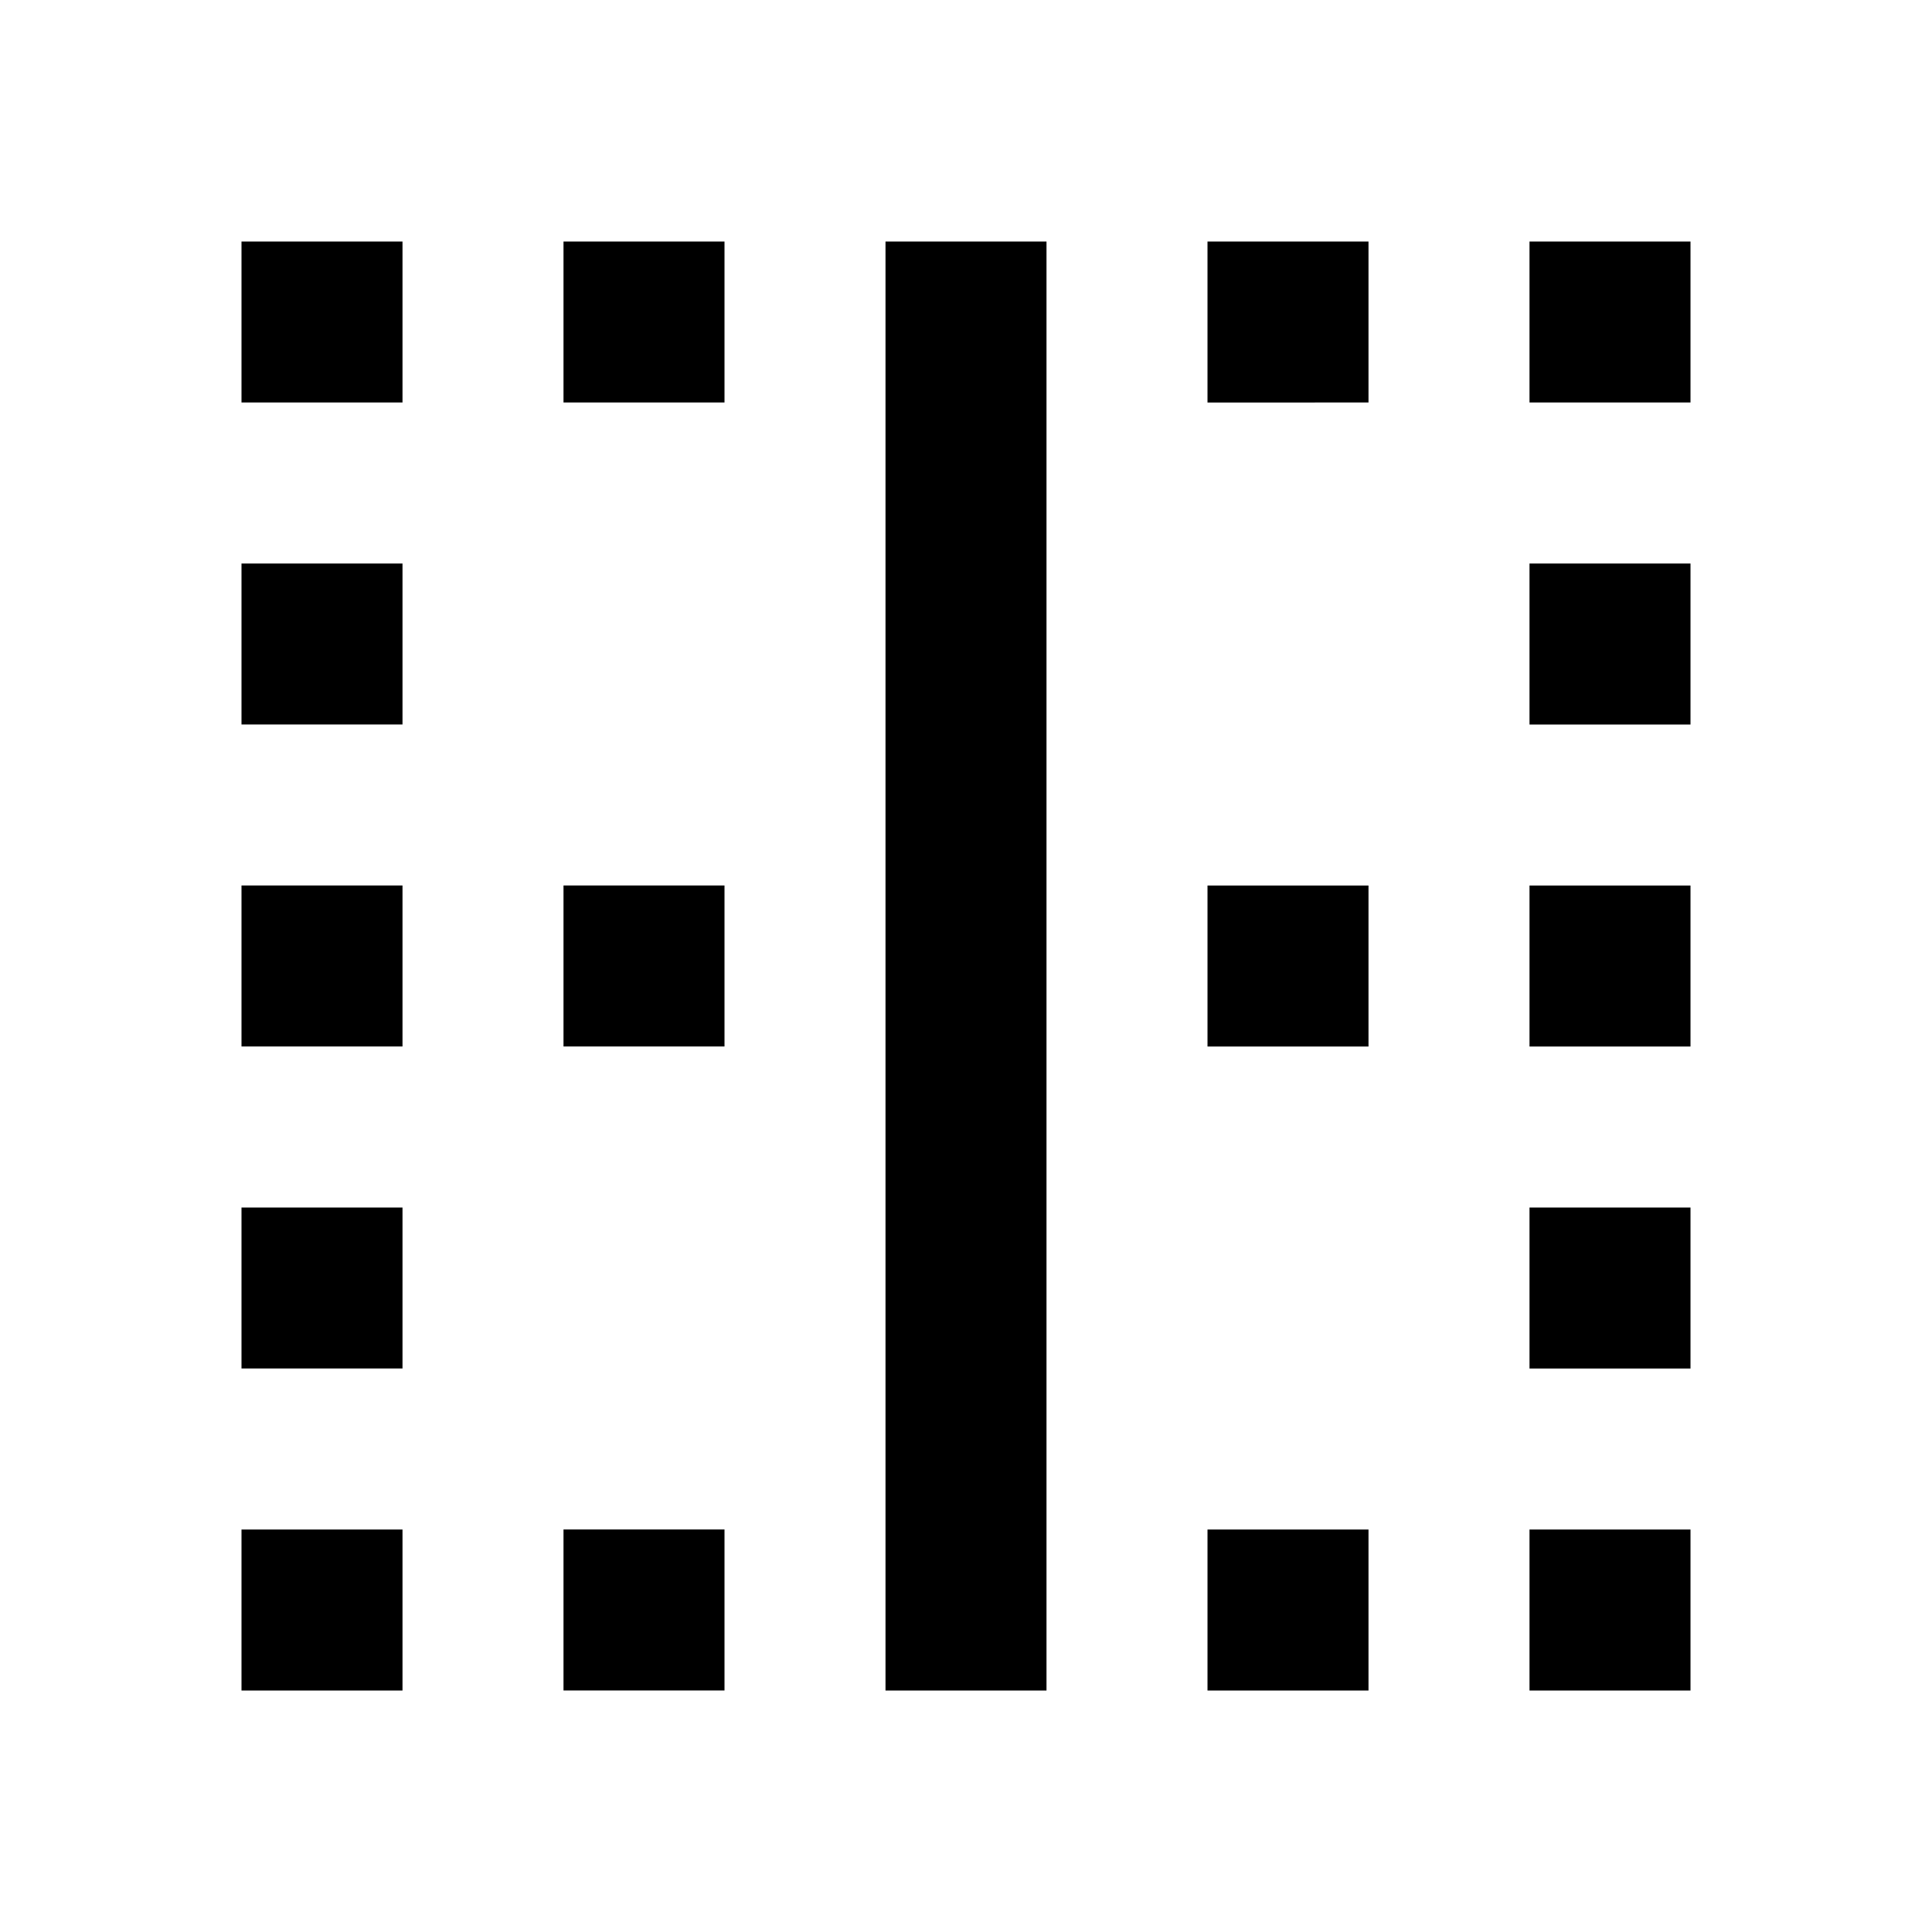 <svg xmlns="http://www.w3.org/2000/svg" viewBox="0 0 24 24"><path d="M3 21v-2h2v2Zm0-4v-2h2v2Zm0-4v-2h2v2Zm0-4V7h2v2Zm0-4V3h2v2Zm4 16v-2h2v2Zm0-8v-2h2v2Zm0-8V3h2v2Zm4 16V3h2v18Zm4 0v-2h2v2Zm0-8v-2h2v2Zm0-8V3h2v2Zm4 16v-2h2v2Zm0-4v-2h2v2Zm0-4v-2h2v2Zm0-4V7h2v2Zm0-4V3h2v2Z"/></svg>
